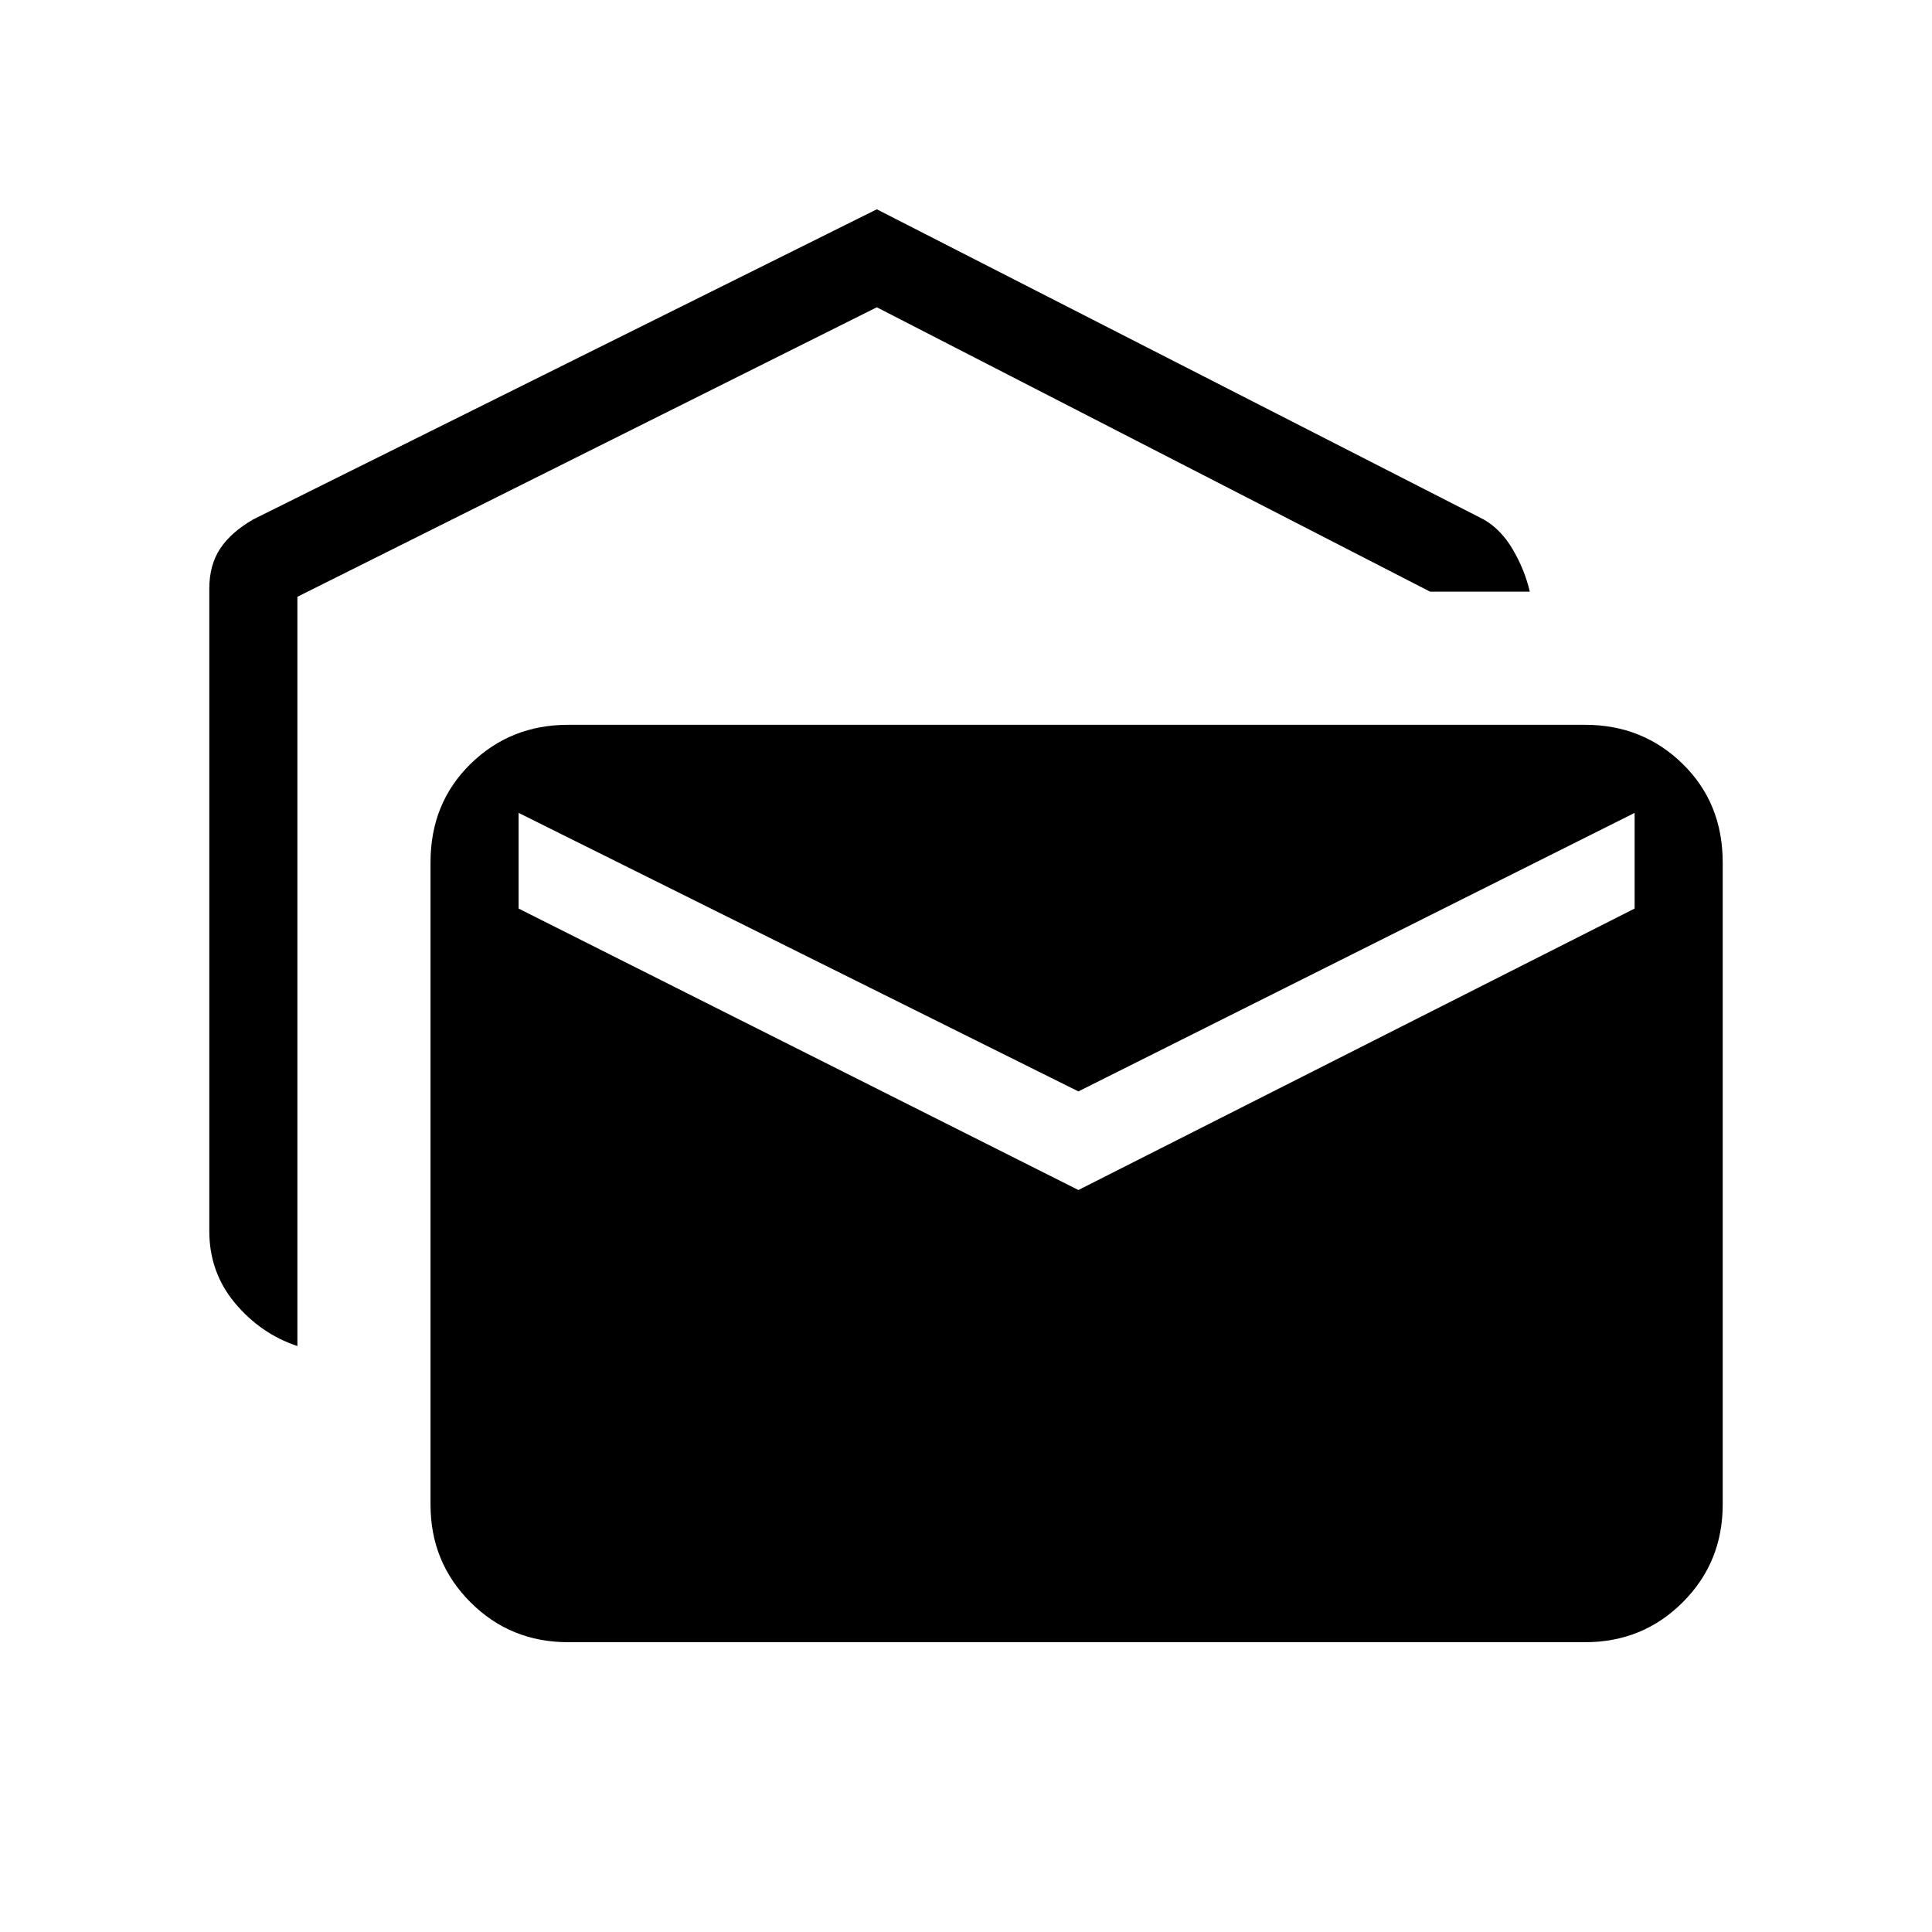 <svg xmlns="http://www.w3.org/2000/svg" height="48" viewBox="0 -960 960 960" width="48"><path d="M147.77-291.15q-18.23-6.08-31-21.35Q104-327.77 104-348.31v-319.15q0-11.69 5.35-19.85 5.34-8.15 16.5-14.61L435.69-856l301.46 154.08q8.7 4.92 14.62 15.07 5.92 10.16 8.38 20.85h-49.53L435.69-807.31 147.77-663.46v372.31ZM282.31-144q-28.69 0-48.54-19.85-19.85-19.84-19.85-48.53v-319.08q0-29.46 19.85-48.92 19.85-19.47 48.54-19.47h505.31q28.69 0 48.53 19.47Q856-560.92 856-531.46v319.08q0 28.69-19.85 48.53Q816.31-144 787.62-144H282.31Zm253.54-224.69 276.38-139.85v-47.54L535.85-417.69 257.69-556.08v47.54l278.16 139.85Z"/></svg>